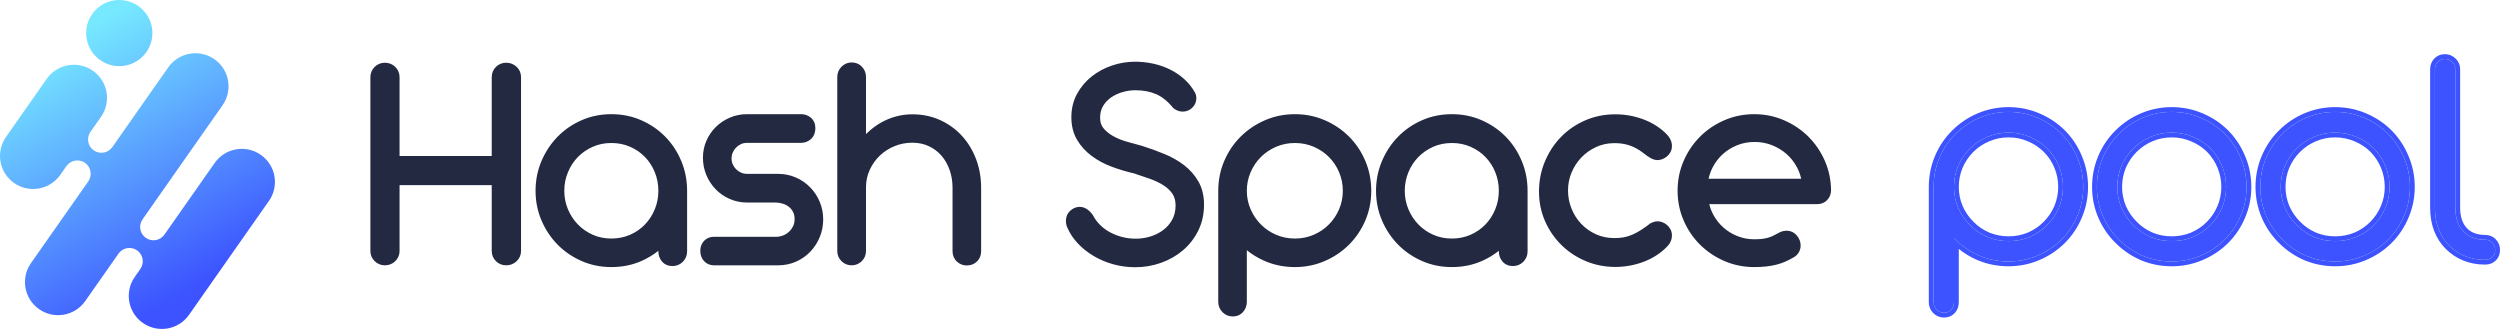 <?xml version="1.0" encoding="UTF-8"?>
<svg width="228px" height="30px" viewBox="0 0 228 30" version="1.1" xmlns="http://www.w3.org/2000/svg" xmlns:xlink="http://www.w3.org/1999/xlink">
    <title>logo</title>
    <defs>
        <linearGradient x1="10.171%" y1="19.829%" x2="47.02%" y2="97.462%" id="linearGradient-1">
            <stop stop-color="#76E9FF" offset="0%"></stop>
            <stop stop-color="#3C53FF" offset="100%"></stop>
        </linearGradient>
    </defs>
    <g id="mail-1" stroke="none" stroke-width="1" fill="none" fill-rule="evenodd">
        <g id="mail" transform="translate(-40, -35)">
            <g id="logo" transform="translate(40, 35)">
                <path d="M4.263,7.19 C5.22,5.826 7.104,5.494 8.47,6.45 C9.837,7.405 10.17,9.286 9.213,10.65 L8.25,12.022 C7.865,12.571 7.999,13.329 8.55,13.714 C9.1,14.099 9.859,13.965 10.244,13.416 L15.347,6.14 C16.304,4.776 18.188,4.444 19.555,5.4 C20.921,6.355 21.254,8.236 20.297,9.6 L13,20.004 C12.615,20.553 12.749,21.311 13.299,21.696 C13.85,22.081 14.609,21.947 14.994,21.398 L19.579,14.861 C20.535,13.497 22.419,13.165 23.786,14.121 C25.153,15.076 25.485,16.957 24.528,18.321 L17.239,28.714 C16.282,30.078 14.399,30.41 13.032,29.454 C11.665,28.499 11.333,26.618 12.29,25.254 L12.801,24.525 C13.186,23.976 13.052,23.218 12.502,22.833 C11.951,22.448 11.192,22.582 10.807,23.131 L7.773,27.457 C6.816,28.821 4.932,29.153 3.566,28.197 C2.199,27.242 1.866,25.361 2.823,23.997 L8.051,16.544 C8.436,15.994 8.302,15.236 7.752,14.851 C7.201,14.466 6.442,14.6 6.057,15.15 L5.496,15.949 C4.539,17.314 2.655,17.645 1.289,16.69 C-0.078,15.734 -0.41,13.854 0.546,12.489 L4.263,7.19 Z M8.404,1.286 C9.361,-0.078 11.244,-0.41 12.611,0.546 C13.978,1.501 14.31,3.382 13.353,4.746 C12.396,6.11 10.513,6.442 9.146,5.486 C7.779,4.531 7.447,2.65 8.404,1.286 Z" id="形状" fill="url(#linearGradient-1)"></path>
                <path d="M103.515,5.627 C102.806,5.627 102.11,5.742 101.427,5.971 C100.742,6.2 100.123,6.531 99.574,6.965 C99.019,7.402 98.57,7.933 98.23,8.554 C97.879,9.194 97.708,9.912 97.708,10.698 C97.708,11.467 97.877,12.157 98.23,12.754 C98.568,13.326 99.014,13.817 99.563,14.224 C100.103,14.625 100.714,14.952 101.393,15.206 C102.051,15.453 102.723,15.654 103.408,15.809 C103.9,15.968 104.386,16.132 104.865,16.304 C105.33,16.47 105.742,16.668 106.104,16.896 C106.451,17.115 106.723,17.375 106.927,17.674 C107.109,17.943 107.213,18.289 107.213,18.735 C107.213,19.241 107.106,19.669 106.907,20.03 C106.696,20.412 106.424,20.726 106.09,20.977 C105.748,21.234 105.36,21.43 104.923,21.565 C104.48,21.701 104.038,21.768 103.596,21.768 C103.153,21.768 102.734,21.716 102.339,21.613 C101.939,21.509 101.568,21.364 101.227,21.179 C100.888,20.996 100.587,20.773 100.324,20.51 C100.061,20.247 99.846,19.956 99.677,19.634 L99.663,19.608 L99.645,19.583 C99.341,19.169 98.952,18.865 98.467,18.865 C98.143,18.865 97.856,18.995 97.615,19.212 C97.342,19.457 97.21,19.781 97.21,20.147 C97.21,20.244 97.22,20.341 97.237,20.439 C97.258,20.56 97.302,20.677 97.356,20.789 C97.583,21.307 97.903,21.782 98.312,22.214 C98.721,22.646 99.197,23.023 99.738,23.346 C100.283,23.67 100.878,23.922 101.521,24.101 C102.168,24.281 102.838,24.371 103.529,24.371 C104.355,24.371 105.147,24.236 105.902,23.964 C106.655,23.693 107.323,23.31 107.9,22.815 C108.482,22.316 108.945,21.716 109.287,21.018 C109.636,20.307 109.807,19.521 109.807,18.668 C109.807,17.868 109.643,17.157 109.295,16.551 C108.962,15.97 108.524,15.472 107.984,15.058 C107.455,14.654 106.853,14.314 106.181,14.038 C105.529,13.769 104.856,13.525 104.163,13.307 L104.154,13.304 L104.145,13.301 C103.708,13.186 103.249,13.059 102.766,12.921 C102.309,12.789 101.893,12.619 101.519,12.412 C101.156,12.21 100.863,11.969 100.634,11.69 C100.438,11.452 100.329,11.144 100.329,10.739 C100.329,10.317 100.423,9.968 100.595,9.677 C100.782,9.363 101.022,9.104 101.32,8.895 C101.627,8.681 101.974,8.516 102.365,8.402 C102.759,8.287 103.152,8.23 103.542,8.23 C104.268,8.23 104.898,8.352 105.439,8.586 C105.967,8.814 106.483,9.22 106.982,9.828 L107.016,9.868 L107.058,9.899 C107.183,9.99 107.317,10.064 107.458,10.111 C107.59,10.155 107.726,10.179 107.864,10.179 C108.194,10.179 108.489,10.059 108.729,9.832 C108.979,9.596 109.106,9.294 109.106,8.951 C109.106,8.755 109.06,8.563 108.954,8.392 C108.691,7.936 108.363,7.534 107.973,7.188 C107.586,6.845 107.156,6.558 106.683,6.327 C106.213,6.097 105.709,5.923 105.172,5.805 C104.635,5.686 104.082,5.627 103.515,5.627 Z M77.669,5.694 C77.313,5.694 77,5.831 76.748,6.082 C76.489,6.34 76.359,6.664 76.359,7.029 L76.359,22.888 C76.359,23.245 76.487,23.562 76.741,23.815 C76.994,24.067 77.311,24.196 77.669,24.196 C78.027,24.196 78.344,24.067 78.597,23.815 C78.85,23.562 78.979,23.245 78.979,22.888 L78.979,17.082 C78.979,16.511 79.093,15.983 79.319,15.492 C79.55,14.99 79.857,14.558 80.24,14.191 C80.624,13.825 81.071,13.537 81.586,13.327 C82.097,13.119 82.634,13.015 83.201,13.015 C83.768,13.015 84.268,13.123 84.71,13.331 C85.163,13.545 85.546,13.834 85.862,14.198 C86.18,14.564 86.428,14.997 86.606,15.503 C86.782,16.008 86.872,16.547 86.872,17.122 L86.872,22.915 C86.872,23.277 86.999,23.6 87.262,23.849 C87.514,24.087 87.823,24.21 88.169,24.21 C88.525,24.21 88.846,24.093 89.1,23.846 C89.357,23.595 89.479,23.274 89.479,22.915 L89.479,17.122 C89.479,16.208 89.328,15.341 89.023,14.527 C88.718,13.715 88.288,13.002 87.731,12.392 C87.172,11.782 86.508,11.302 85.741,10.952 C84.965,10.599 84.116,10.425 83.201,10.425 C82.691,10.425 82.195,10.49 81.714,10.621 C81.239,10.75 80.79,10.933 80.369,11.17 C79.951,11.405 79.562,11.688 79.203,12.018 C79.127,12.088 79.052,12.159 78.979,12.232 L78.979,7.029 C78.979,6.671 78.858,6.349 78.611,6.09 C78.359,5.825 78.035,5.694 77.669,5.694 Z M35.103,5.721 C34.746,5.721 34.428,5.85 34.172,6.099 C33.91,6.354 33.779,6.678 33.779,7.043 L33.779,22.888 C33.779,23.249 33.913,23.567 34.172,23.819 C34.428,24.068 34.746,24.197 35.103,24.197 C35.465,24.197 35.789,24.071 36.048,23.819 C36.306,23.567 36.44,23.249 36.44,22.888 L36.44,16.885 L44.845,16.885 L44.845,22.888 C44.845,23.246 44.974,23.563 45.227,23.815 C45.483,24.071 45.806,24.197 46.169,24.197 C46.531,24.197 46.854,24.071 47.116,23.822 C47.381,23.571 47.519,23.252 47.519,22.888 L47.519,7.043 C47.519,6.675 47.384,6.349 47.116,6.096 C46.854,5.847 46.531,5.721 46.169,5.721 C45.806,5.721 45.483,5.847 45.227,6.103 C44.971,6.358 44.845,6.681 44.845,7.043 L44.845,14.229 L36.44,14.229 L36.44,7.043 C36.44,6.678 36.309,6.354 36.048,6.099 C35.789,5.847 35.465,5.721 35.103,5.721 Z M55.753,10.412 C54.794,10.412 53.89,10.595 53.045,10.963 C52.209,11.329 51.479,11.829 50.857,12.463 C50.237,13.096 49.747,13.836 49.387,14.678 C49.023,15.529 48.843,16.439 48.843,17.405 C48.843,18.362 49.024,19.266 49.388,20.113 C49.748,20.95 50.238,21.685 50.858,22.314 C51.48,22.944 52.21,23.441 53.045,23.806 C53.89,24.175 54.794,24.358 55.753,24.358 C56.748,24.358 57.674,24.171 58.525,23.792 C59.075,23.546 59.582,23.24 60.043,22.874 L60.043,22.932 C60.043,23.279 60.152,23.596 60.379,23.856 C60.625,24.135 60.956,24.264 61.327,24.264 C61.692,24.264 62.016,24.133 62.275,23.876 C62.533,23.618 62.664,23.294 62.664,22.929 L62.664,17.405 C62.664,16.44 62.485,15.528 62.127,14.674 C61.772,13.826 61.283,13.085 60.661,12.455 C60.04,11.826 59.311,11.328 58.475,10.963 C57.63,10.594 56.722,10.412 55.753,10.412 Z M54.067,13.383 C54.582,13.157 55.142,13.042 55.753,13.042 C56.374,13.042 56.942,13.157 57.461,13.384 C57.989,13.614 58.44,13.925 58.819,14.315 C59.198,14.706 59.498,15.168 59.717,15.704 C59.934,16.236 60.043,16.801 60.043,17.405 C60.043,17.999 59.934,18.557 59.717,19.084 C59.498,19.617 59.198,20.08 58.817,20.476 C58.438,20.87 57.988,21.182 57.461,21.413 C56.942,21.639 56.374,21.755 55.753,21.755 C55.142,21.755 54.582,21.64 54.067,21.413 C53.544,21.183 53.092,20.87 52.708,20.474 C52.323,20.078 52.019,19.615 51.795,19.082 C51.575,18.555 51.464,17.998 51.464,17.405 C51.464,16.802 51.575,16.238 51.796,15.707 C52.019,15.17 52.323,14.708 52.707,14.317 C53.091,13.925 53.543,13.614 54.067,13.383 Z M68.138,10.412 C67.583,10.412 67.057,10.516 66.564,10.727 C66.079,10.934 65.652,11.218 65.287,11.577 C64.922,11.937 64.634,12.357 64.426,12.833 C64.213,13.317 64.108,13.835 64.108,14.381 C64.108,14.934 64.21,15.46 64.415,15.955 C64.618,16.444 64.9,16.877 65.259,17.251 C65.62,17.626 66.048,17.923 66.539,18.14 C67.038,18.362 67.572,18.471 68.138,18.471 L70.783,18.471 C71.01,18.479 71.229,18.519 71.44,18.591 C71.646,18.661 71.823,18.76 71.975,18.887 C72.123,19.011 72.244,19.163 72.337,19.348 C72.42,19.515 72.468,19.72 72.468,19.972 C72.468,20.232 72.419,20.449 72.328,20.632 C72.229,20.834 72.101,21.005 71.942,21.149 C71.782,21.294 71.603,21.404 71.405,21.479 C71.202,21.557 71.002,21.594 70.803,21.594 L65.109,21.594 C64.766,21.594 64.458,21.712 64.217,21.959 C63.975,22.208 63.866,22.527 63.866,22.875 C63.866,23.228 63.973,23.552 64.21,23.81 C64.448,24.068 64.759,24.197 65.109,24.197 L70.965,24.197 C71.548,24.197 72.096,24.085 72.606,23.859 C73.105,23.636 73.541,23.333 73.907,22.947 C74.27,22.564 74.555,22.12 74.762,21.619 C74.972,21.111 75.075,20.574 75.075,20.012 C75.075,19.45 74.972,18.915 74.761,18.411 C74.554,17.912 74.262,17.469 73.89,17.087 C73.515,16.703 73.076,16.402 72.576,16.184 C72.067,15.963 71.52,15.855 70.938,15.855 L68.125,15.855 C67.928,15.855 67.75,15.817 67.586,15.743 C67.41,15.664 67.258,15.56 67.128,15.43 C66.999,15.302 66.898,15.152 66.824,14.98 C66.753,14.814 66.716,14.633 66.716,14.435 C66.716,14.258 66.751,14.087 66.824,13.917 C66.9,13.742 67,13.591 67.125,13.463 C67.251,13.334 67.401,13.227 67.578,13.144 C67.74,13.068 67.92,13.028 68.125,13.028 L73.052,13.028 C73.403,13.028 73.718,12.908 73.972,12.668 C74.244,12.41 74.362,12.069 74.362,11.693 C74.362,11.323 74.241,10.986 73.96,10.741 C73.704,10.518 73.393,10.412 73.052,10.412 L68.138,10.412 Z M118.094,10.412 C117.135,10.412 116.227,10.595 115.375,10.963 C114.53,11.327 113.79,11.823 113.156,12.452 C112.52,13.082 112.02,13.822 111.654,14.67 C111.286,15.525 111.104,16.438 111.104,17.405 L111.104,27.525 C111.104,27.89 111.234,28.214 111.492,28.472 C111.747,28.727 112.066,28.86 112.427,28.86 C112.793,28.86 113.118,28.729 113.363,28.456 C113.597,28.196 113.711,27.877 113.711,27.525 L113.711,22.819 C114.181,23.199 114.701,23.517 115.269,23.771 C116.145,24.163 117.089,24.358 118.094,24.358 C119.054,24.358 119.962,24.175 120.814,23.807 C121.659,23.442 122.397,22.946 123.027,22.317 C123.658,21.687 124.153,20.952 124.514,20.113 C124.878,19.266 125.059,18.362 125.059,17.405 C125.059,16.439 124.879,15.527 124.515,14.672 C124.154,13.824 123.659,13.083 123.027,12.453 C122.397,11.824 121.659,11.327 120.814,10.963 C119.962,10.595 119.054,10.412 118.094,10.412 Z M116.385,13.385 C116.915,13.157 117.483,13.042 118.094,13.042 C118.715,13.042 119.286,13.157 119.81,13.384 C120.343,13.615 120.805,13.927 121.198,14.32 C121.59,14.711 121.9,15.173 122.127,15.709 C122.352,16.239 122.465,16.803 122.465,17.405 C122.465,17.996 122.352,18.554 122.128,19.08 C121.9,19.611 121.59,20.074 121.196,20.471 C120.804,20.868 120.342,21.181 119.81,21.412 C119.286,21.639 118.715,21.755 118.094,21.755 C117.483,21.755 116.915,21.64 116.385,21.412 C115.848,21.181 115.385,20.867 114.993,20.471 C114.598,20.074 114.286,19.61 114.053,19.077 C113.825,18.552 113.711,17.996 113.711,17.405 C113.711,16.805 113.825,16.241 114.054,15.712 C114.286,15.175 114.598,14.712 114.991,14.32 C115.384,13.928 115.847,13.616 116.385,13.385 Z M132.404,10.412 C131.444,10.412 130.541,10.595 129.696,10.963 C128.86,11.329 128.129,11.829 127.508,12.463 C126.888,13.096 126.399,13.836 126.039,14.678 C125.675,15.529 125.494,16.439 125.494,17.405 C125.494,18.362 125.675,19.266 126.039,20.113 C126.399,20.95 126.889,21.685 127.509,22.314 C128.131,22.944 128.861,23.441 129.696,23.806 C130.541,24.175 131.444,24.358 132.404,24.358 C133.399,24.358 134.325,24.171 135.176,23.792 C135.726,23.546 136.233,23.24 136.694,22.874 L136.694,22.932 C136.695,23.279 136.803,23.596 137.03,23.856 C137.276,24.135 137.607,24.264 137.977,24.264 C138.343,24.264 138.667,24.133 138.926,23.876 C139.184,23.618 139.315,23.294 139.315,22.929 L139.315,17.405 C139.315,16.44 139.137,15.528 138.778,14.674 C138.423,13.826 137.934,13.085 137.313,12.455 C136.691,11.826 135.962,11.328 135.126,10.963 C134.282,10.594 133.373,10.412 132.404,10.412 Z M130.718,13.383 C131.232,13.157 131.793,13.042 132.404,13.042 C133.025,13.042 133.593,13.157 134.112,13.384 C134.64,13.614 135.091,13.925 135.469,14.315 C135.849,14.706 136.149,15.168 136.368,15.704 C136.585,16.236 136.694,16.801 136.694,17.405 C136.694,17.999 136.585,18.557 136.368,19.084 C136.149,19.617 135.849,20.08 135.468,20.476 C135.089,20.87 134.639,21.182 134.112,21.413 C133.593,21.639 133.025,21.755 132.404,21.755 C131.793,21.755 131.232,21.64 130.718,21.413 C130.195,21.183 129.744,20.87 129.359,20.474 C128.974,20.078 128.67,19.615 128.446,19.082 C128.226,18.555 128.115,17.998 128.115,17.405 C128.115,16.802 128.226,16.238 128.447,15.707 C128.67,15.17 128.974,14.708 129.358,14.317 C129.742,13.925 130.194,13.614 130.718,13.383 Z M147.319,10.425 C146.334,10.425 145.411,10.61 144.558,10.984 C143.712,11.353 142.977,11.858 142.356,12.498 C141.735,13.136 141.247,13.883 140.892,14.735 C140.534,15.593 140.356,16.507 140.356,17.472 C140.356,18.43 140.539,19.331 140.909,20.17 C141.274,20.999 141.772,21.726 142.402,22.346 C143.033,22.965 143.769,23.453 144.609,23.808 C145.457,24.166 146.362,24.344 147.319,24.344 C148.212,24.344 149.074,24.188 149.901,23.874 C150.734,23.559 151.449,23.098 152.04,22.489 C152.323,22.206 152.48,21.859 152.48,21.464 C152.48,21.268 152.437,21.08 152.344,20.907 C152.262,20.757 152.157,20.625 152.027,20.515 C151.905,20.411 151.77,20.329 151.621,20.271 C151.482,20.216 151.334,20.182 151.183,20.182 C151.068,20.182 150.956,20.2 150.846,20.233 C150.746,20.262 150.65,20.3 150.556,20.346 L150.521,20.364 L150.49,20.388 C150.184,20.624 149.895,20.827 149.625,20.999 C149.359,21.167 149.1,21.304 148.849,21.411 C148.602,21.516 148.35,21.593 148.093,21.641 C147.833,21.689 147.553,21.714 147.252,21.714 C146.624,21.714 146.056,21.595 145.544,21.362 C145.021,21.123 144.574,20.804 144.198,20.405 C143.821,20.004 143.527,19.542 143.318,19.015 C143.108,18.49 143.003,17.941 143.003,17.365 C143.003,16.799 143.11,16.261 143.322,15.746 C143.537,15.227 143.833,14.77 144.21,14.373 C144.587,13.976 145.029,13.659 145.541,13.42 C146.043,13.185 146.582,13.063 147.164,13.055 L147.165,13.055 L147.166,13.055 C147.599,13.047 148.001,13.092 148.374,13.19 C148.741,13.285 149.116,13.45 149.498,13.691 L149.5,13.692 L149.502,13.693 C149.603,13.756 149.712,13.832 149.827,13.922 C149.957,14.024 150.088,14.122 150.219,14.215 C150.361,14.317 150.504,14.403 150.649,14.473 C150.813,14.551 150.987,14.601 151.17,14.601 C151.309,14.601 151.447,14.57 151.58,14.524 C151.732,14.471 151.872,14.391 151.999,14.288 C152.133,14.18 152.244,14.05 152.331,13.901 C152.435,13.722 152.48,13.524 152.48,13.319 C152.48,12.93 152.32,12.584 152.049,12.29 L152.046,12.286 L152.042,12.283 C151.45,11.673 150.735,11.211 149.901,10.895 C149.074,10.582 148.212,10.425 147.319,10.425 Z M159.987,10.412 C159.027,10.412 158.119,10.595 157.267,10.963 C156.423,11.327 155.681,11.826 155.047,12.46 C154.413,13.093 153.913,13.833 153.548,14.676 C153.18,15.527 152.996,16.433 152.996,17.392 C152.996,18.35 153.18,19.256 153.548,20.107 C153.913,20.95 154.413,21.688 155.049,22.318 C155.683,22.946 156.424,23.443 157.267,23.807 C158.119,24.175 159.027,24.358 159.987,24.358 C160.385,24.358 160.751,24.339 161.083,24.301 C161.413,24.264 161.723,24.209 162.011,24.137 C162.303,24.065 162.58,23.969 162.841,23.851 C163.092,23.738 163.339,23.611 163.584,23.47 L163.585,23.469 L163.587,23.468 C163.791,23.348 163.962,23.186 164.072,22.975 C164.167,22.792 164.219,22.596 164.219,22.391 C164.219,22.052 164.095,21.746 163.874,21.484 C163.633,21.197 163.311,21.043 162.935,21.043 C162.817,21.043 162.698,21.059 162.578,21.087 C162.435,21.121 162.3,21.183 162.173,21.262 C161.997,21.362 161.828,21.45 161.667,21.524 C161.513,21.595 161.355,21.652 161.194,21.695 C161.032,21.738 160.856,21.77 160.664,21.791 C160.471,21.811 160.246,21.822 159.987,21.822 C159.453,21.822 158.95,21.728 158.474,21.541 C157.992,21.352 157.564,21.092 157.188,20.761 C156.812,20.43 156.503,20.043 156.261,19.596 C156.093,19.288 155.969,18.962 155.886,18.619 L165.708,18.619 C166.064,18.619 166.385,18.502 166.634,18.247 C166.873,18.001 166.992,17.694 166.992,17.351 L166.992,17.349 L166.992,17.347 C166.982,16.398 166.792,15.499 166.419,14.653 C166.049,13.815 165.547,13.08 164.913,12.452 C164.278,11.823 163.537,11.327 162.694,10.963 C161.842,10.595 160.939,10.412 159.987,10.412 Z M158.424,13.247 C158.915,13.048 159.444,12.947 160.014,12.947 C160.585,12.947 161.115,13.046 161.607,13.241 C162.108,13.44 162.549,13.709 162.935,14.048 C163.319,14.387 163.634,14.787 163.881,15.251 C164.055,15.579 164.184,15.928 164.268,16.298 L155.822,16.298 C155.901,15.941 156.023,15.599 156.191,15.273 C156.429,14.809 156.736,14.407 157.113,14.064 C157.488,13.722 157.924,13.449 158.424,13.247 Z" id="形状" fill="#232941"></path>
                <path d="M227.31,23.441 C227.478,23.274 227.562,23.055 227.562,22.785 C227.562,22.525 227.473,22.306 227.296,22.129 C227.128,21.952 226.909,21.864 226.638,21.864 L226.569,21.864 C225.739,21.845 225.091,21.58 224.625,21.068 C224.159,20.557 223.926,19.845 223.926,18.933 L223.926,6.327 C223.926,6.057 223.833,5.834 223.646,5.657 C223.46,5.471 223.236,5.378 222.976,5.378 C222.714,5.378 222.495,5.471 222.318,5.657 C222.15,5.834 222.066,6.057 222.066,6.327 L222.066,18.961 C222.066,19.668 222.178,20.315 222.402,20.901 C222.626,21.478 222.947,21.976 223.366,22.395 C223.786,22.813 224.271,23.134 224.821,23.358 C225.371,23.581 225.972,23.693 226.624,23.693 L226.638,23.693 L226.652,23.693 C226.923,23.693 227.142,23.609 227.31,23.441 Z M210.335,23.33 C211.165,23.674 212.042,23.846 212.964,23.846 C213.896,23.846 214.777,23.669 215.606,23.316 C216.446,22.962 217.178,22.474 217.802,21.85 C218.426,21.227 218.911,20.501 219.256,19.672 C219.61,18.844 219.787,17.969 219.787,17.048 C219.787,16.118 219.61,15.238 219.256,14.41 C218.911,13.572 218.426,12.837 217.802,12.204 C217.178,11.581 216.446,11.092 215.606,10.738 C214.777,10.385 213.896,10.208 212.964,10.208 C212.042,10.208 211.165,10.385 210.335,10.738 C209.515,11.083 208.788,11.571 208.154,12.204 C207.52,12.828 207.026,13.558 206.672,14.396 C206.318,15.233 206.141,16.118 206.141,17.048 C206.141,17.969 206.318,18.844 206.672,19.672 C207.026,20.501 207.52,21.227 208.154,21.85 C208.788,22.483 209.515,22.976 210.335,23.33 Z M214.907,21.613 C214.302,21.864 213.654,21.99 212.964,21.99 C212.283,21.99 211.641,21.864 211.034,21.613 C210.438,21.352 209.911,20.989 209.455,20.524 C208.998,20.068 208.639,19.542 208.378,18.947 C208.126,18.342 208,17.709 208,17.048 C208,16.378 208.126,15.741 208.378,15.136 C208.639,14.531 208.998,14 209.455,13.544 C209.911,13.088 210.438,12.735 211.034,12.483 C211.641,12.223 212.283,12.093 212.964,12.093 C213.644,12.093 214.288,12.223 214.893,12.483 C215.508,12.735 216.045,13.088 216.501,13.544 C216.949,14 217.298,14.531 217.55,15.136 C217.802,15.741 217.928,16.378 217.928,17.048 C217.928,17.709 217.802,18.342 217.55,18.947 C217.298,19.542 216.949,20.068 216.501,20.524 C216.045,20.989 215.514,21.352 214.907,21.613 Z M198.059,23.846 C197.136,23.846 196.26,23.674 195.43,23.33 C194.61,22.976 193.883,22.483 193.249,21.85 C192.615,21.227 192.122,20.501 191.767,19.672 C191.413,18.844 191.236,17.969 191.236,17.048 C191.236,16.118 191.413,15.233 191.767,14.396 C192.122,13.558 192.615,12.828 193.249,12.204 C193.883,11.571 194.61,11.083 195.43,10.738 C196.26,10.385 197.136,10.208 198.059,10.208 C198.991,10.208 199.872,10.385 200.701,10.738 C201.541,11.092 202.273,11.581 202.897,12.204 C203.522,12.837 204.006,13.572 204.351,14.41 C204.705,15.238 204.883,16.118 204.883,17.048 C204.883,17.969 204.705,18.844 204.351,19.672 C204.006,20.501 203.522,21.227 202.897,21.85 C202.273,22.474 201.541,22.962 200.701,23.316 C199.872,23.669 198.991,23.846 198.059,23.846 Z M198.059,21.99 C198.749,21.99 199.397,21.864 200.002,21.613 C200.609,21.352 201.14,20.989 201.596,20.524 C202.044,20.068 202.393,19.542 202.645,18.947 C202.897,18.342 203.023,17.709 203.023,17.048 C203.023,16.378 202.897,15.741 202.645,15.136 C202.393,14.531 202.044,14 201.596,13.544 C201.14,13.088 200.603,12.735 199.988,12.483 C199.383,12.223 198.739,12.093 198.059,12.093 C197.378,12.093 196.735,12.223 196.13,12.483 C195.533,12.735 195.006,13.088 194.55,13.544 C194.092,14 193.734,14.531 193.473,15.136 C193.221,15.741 193.095,16.378 193.095,17.048 C193.095,17.709 193.221,18.342 193.473,18.947 C193.734,19.542 194.092,20.068 194.55,20.524 C195.006,20.989 195.533,21.352 196.13,21.613 C196.735,21.864 197.378,21.99 198.059,21.99 Z M176.624,28.244 C176.811,28.43 177.035,28.523 177.295,28.523 C177.566,28.523 177.785,28.43 177.953,28.244 C178.12,28.067 178.204,27.839 178.204,27.56 L178.204,21.697 C178.838,22.376 179.584,22.906 180.442,23.288 C181.299,23.66 182.212,23.846 183.182,23.846 C184.105,23.846 184.981,23.669 185.811,23.316 C186.649,22.962 187.381,22.474 188.006,21.85 C188.631,21.227 189.115,20.501 189.46,19.672 C189.814,18.844 189.991,17.969 189.991,17.048 C189.991,16.118 189.814,15.233 189.46,14.396 C189.115,13.558 188.631,12.828 188.006,12.204 C187.381,11.581 186.649,11.092 185.811,10.738 C184.981,10.385 184.105,10.208 183.182,10.208 C182.259,10.208 181.378,10.385 180.54,10.738 C179.71,11.092 178.983,11.581 178.358,12.204 C177.724,12.828 177.23,13.558 176.876,14.396 C176.522,15.233 176.345,16.118 176.345,17.048 L176.345,27.56 C176.345,27.829 176.438,28.057 176.624,28.244 Z M185.112,21.613 C184.515,21.864 183.872,21.99 183.182,21.99 C182.502,21.99 181.858,21.864 181.253,21.613 C180.646,21.352 180.115,20.989 179.659,20.524 C179.202,20.068 178.843,19.542 178.582,18.947 C178.33,18.342 178.204,17.709 178.204,17.048 C178.204,16.378 178.33,15.741 178.582,15.136 C178.843,14.531 179.202,14 179.659,13.544 C180.115,13.088 180.646,12.735 181.253,12.483 C181.858,12.223 182.502,12.093 183.182,12.093 C183.863,12.093 184.505,12.223 185.112,12.483 C185.717,12.735 186.248,13.088 186.706,13.544 C187.162,14 187.517,14.531 187.768,15.136 C188.02,15.741 188.146,16.378 188.146,17.048 C188.146,17.709 188.02,18.342 187.768,18.947 C187.517,19.542 187.162,20.068 186.706,20.524 C186.248,20.989 185.717,21.352 185.112,21.613 Z" id="形状" fill="#3C53FF"></path>
                <path d="M221.992,21.057 L221.993,21.058 L221.993,21.059 C222.238,21.69 222.592,22.24 223.057,22.704 C223.518,23.164 224.052,23.518 224.656,23.763 C225.263,24.01 225.921,24.13 226.624,24.13 L226.652,24.13 C227.022,24.13 227.358,24.012 227.619,23.751 C227.882,23.49 228,23.154 228,22.785 C228,22.416 227.87,22.086 227.61,21.824 C227.351,21.553 227.013,21.426 226.638,21.426 L226.574,21.426 C225.841,21.409 225.318,21.179 224.949,20.774 C224.578,20.366 224.364,19.771 224.364,18.933 L224.364,6.327 C224.364,5.946 224.228,5.607 223.952,5.344 C223.685,5.079 223.352,4.94 222.976,4.94 C222.597,4.94 222.262,5.081 222,5.356 L222,5.356 C221.746,5.623 221.628,5.959 221.628,6.327 L221.628,18.961 C221.628,19.714 221.748,20.415 221.992,21.057 Z M226.638,21.864 C226.909,21.864 227.128,21.952 227.296,22.129 C227.473,22.306 227.562,22.525 227.562,22.785 C227.562,23.055 227.478,23.274 227.31,23.441 C227.142,23.609 226.923,23.693 226.652,23.693 L226.624,23.693 C225.972,23.693 225.371,23.581 224.821,23.358 C224.271,23.134 223.786,22.813 223.366,22.395 C222.947,21.976 222.626,21.478 222.402,20.901 C222.178,20.315 222.066,19.668 222.066,18.961 L222.066,6.327 C222.066,6.057 222.15,5.834 222.318,5.657 C222.495,5.471 222.714,5.378 222.976,5.378 C223.236,5.378 223.46,5.471 223.646,5.657 C223.833,5.834 223.926,6.057 223.926,6.327 L223.926,18.933 C223.926,19.845 224.159,20.557 224.625,21.068 C225.091,21.58 225.739,21.845 226.569,21.864 L226.638,21.864 Z M212.964,23.846 C212.042,23.846 211.165,23.674 210.335,23.33 C209.515,22.976 208.788,22.483 208.154,21.85 C207.52,21.227 207.026,20.501 206.672,19.672 C206.318,18.844 206.141,17.969 206.141,17.048 C206.141,16.118 206.318,15.233 206.672,14.396 C207.026,13.558 207.52,12.828 208.154,12.204 C208.788,11.571 209.515,11.083 210.335,10.738 C211.165,10.385 212.042,10.208 212.964,10.208 C213.896,10.208 214.777,10.385 215.606,10.738 C216.446,11.092 217.178,11.581 217.802,12.204 C218.426,12.837 218.911,13.572 219.256,14.41 C219.61,15.238 219.787,16.118 219.787,17.048 C219.787,17.969 219.61,18.844 219.256,19.672 C218.911,20.501 218.426,21.227 217.802,21.85 C217.178,22.474 216.446,22.962 215.606,23.316 C214.777,23.669 213.896,23.846 212.964,23.846 Z M206.269,19.844 C206.645,20.724 207.171,21.497 207.846,22.161 C208.518,22.832 209.29,23.356 210.162,23.732 L210.164,23.733 L210.167,23.734 C211.052,24.101 211.985,24.284 212.964,24.284 C213.953,24.284 214.892,24.096 215.777,23.719 C216.667,23.344 217.446,22.824 218.112,22.16 C218.777,21.495 219.293,20.722 219.66,19.842 C220.038,18.959 220.225,18.026 220.225,17.048 C220.225,16.061 220.038,15.124 219.66,14.241 C219.294,13.353 218.779,12.57 218.114,11.897 L218.113,11.896 L218.112,11.895 C217.446,11.23 216.667,10.71 215.777,10.335 C214.892,9.958 213.953,9.77 212.964,9.77 C211.984,9.77 211.05,9.959 210.164,10.335 C209.293,10.702 208.518,11.222 207.846,11.894 C207.17,12.558 206.644,13.337 206.268,14.226 C205.891,15.118 205.702,16.06 205.702,17.048 C205.702,18.027 205.891,18.96 206.269,19.844 Z M212.964,21.99 C213.654,21.99 214.302,21.864 214.907,21.613 C215.514,21.352 216.045,20.989 216.501,20.524 C216.949,20.068 217.298,19.542 217.55,18.947 C217.802,18.342 217.928,17.709 217.928,17.048 C217.928,16.378 217.802,15.741 217.55,15.136 C217.298,14.531 216.949,14 216.501,13.544 C216.045,13.088 215.508,12.735 214.893,12.483 C214.288,12.223 213.644,12.093 212.964,12.093 C212.283,12.093 211.641,12.223 211.034,12.483 C210.438,12.735 209.911,13.088 209.455,13.544 C208.998,14 208.639,14.531 208.378,15.136 C208.126,15.741 208,16.378 208,17.048 C208,17.709 208.126,18.342 208.378,18.947 C208.639,19.542 208.998,20.068 209.455,20.524 C209.911,20.989 210.438,21.352 211.034,21.613 C211.641,21.864 212.283,21.99 212.964,21.99 Z M212.964,21.552 C213.598,21.552 214.188,21.437 214.737,21.21 C215.29,20.972 215.773,20.641 216.189,20.218 C216.597,19.802 216.915,19.322 217.146,18.777 C217.375,18.226 217.49,17.651 217.49,17.048 C217.49,16.434 217.374,15.854 217.146,15.304 C216.915,14.749 216.596,14.267 216.19,13.852 C215.776,13.439 215.29,13.118 214.728,12.888 L214.724,12.887 L214.72,12.885 C214.171,12.649 213.587,12.53 212.964,12.53 C212.341,12.53 211.757,12.649 211.208,12.885 L211.207,12.886 L211.205,12.887 C210.66,13.116 210.181,13.438 209.765,13.854 C209.348,14.269 209.021,14.752 208.781,15.306 C208.553,15.856 208.439,16.435 208.439,17.048 C208.439,17.65 208.553,18.225 208.781,18.775 C209.02,19.319 209.347,19.798 209.765,20.215 L209.766,20.216 L209.768,20.218 C210.184,20.642 210.663,20.972 211.207,21.21 C211.756,21.438 212.34,21.552 212.964,21.552 Z M195.43,23.33 C196.26,23.674 197.136,23.846 198.059,23.846 C198.991,23.846 199.872,23.669 200.701,23.316 C201.541,22.962 202.273,22.474 202.897,21.85 C203.522,21.227 204.006,20.501 204.351,19.672 C204.705,18.844 204.883,17.969 204.883,17.048 C204.883,16.118 204.705,15.238 204.351,14.41 C204.006,13.572 203.522,12.837 202.897,12.204 C202.273,11.581 201.541,11.092 200.701,10.738 C199.872,10.385 198.991,10.208 198.059,10.208 C197.136,10.208 196.26,10.385 195.43,10.738 C194.61,11.083 193.883,11.571 193.249,12.204 C192.615,12.828 192.122,13.558 191.767,14.396 C191.413,15.233 191.236,16.118 191.236,17.048 C191.236,17.969 191.413,18.844 191.767,19.672 C192.122,20.501 192.615,21.227 193.249,21.85 C193.883,22.483 194.61,22.976 195.43,23.33 Z M192.94,22.161 C192.266,21.497 191.74,20.724 191.364,19.844 C190.986,18.96 190.797,18.027 190.797,17.048 C190.797,16.06 190.986,15.118 191.363,14.226 C191.739,13.337 192.265,12.558 192.94,11.894 C193.613,11.222 194.388,10.702 195.259,10.335 C196.144,9.959 197.079,9.77 198.059,9.77 C199.048,9.77 199.987,9.958 200.873,10.336 C201.762,10.711 202.541,11.23 203.207,11.895 L203.208,11.896 L203.209,11.897 C203.874,12.57 204.39,13.353 204.756,14.241 C205.133,15.124 205.321,16.061 205.321,17.048 C205.321,18.026 205.133,18.959 204.755,19.842 C204.389,20.722 203.872,21.495 203.207,22.16 C202.541,22.824 201.762,23.344 200.873,23.719 C199.987,24.096 199.048,24.284 198.059,24.284 C197.08,24.284 196.147,24.101 195.262,23.734 L195.259,23.733 L195.257,23.732 C194.386,23.356 193.613,22.832 192.94,22.161 Z M200.002,21.613 C199.397,21.864 198.749,21.99 198.059,21.99 C197.378,21.99 196.735,21.864 196.13,21.613 C195.533,21.352 195.006,20.989 194.55,20.524 C194.092,20.068 193.734,19.542 193.473,18.947 C193.221,18.342 193.095,17.709 193.095,17.048 C193.095,16.378 193.221,15.741 193.473,15.136 C193.734,14.531 194.092,14 194.55,13.544 C195.006,13.088 195.533,12.735 196.13,12.483 C196.735,12.223 197.378,12.093 198.059,12.093 C198.739,12.093 199.383,12.223 199.988,12.483 C200.603,12.735 201.14,13.088 201.596,13.544 C202.044,14 202.393,14.531 202.645,15.136 C202.897,15.741 203.023,16.378 203.023,17.048 C203.023,17.709 202.897,18.342 202.645,18.947 C202.393,19.542 202.044,20.068 201.596,20.524 C201.14,20.989 200.609,21.352 200.002,21.613 Z M199.832,21.21 C199.283,21.437 198.693,21.552 198.059,21.552 C197.435,21.552 196.851,21.438 196.302,21.21 C195.758,20.972 195.279,20.642 194.862,20.218 L194.861,20.216 L194.86,20.215 C194.442,19.798 194.115,19.319 193.876,18.775 C193.648,18.225 193.534,17.65 193.534,17.048 C193.534,16.435 193.648,15.856 193.876,15.306 C194.116,14.752 194.443,14.269 194.86,13.854 C195.276,13.438 195.755,13.116 196.3,12.887 L196.302,12.886 L196.303,12.885 C196.852,12.649 197.436,12.53 198.059,12.53 C198.681,12.53 199.266,12.649 199.815,12.885 L199.819,12.887 L199.823,12.888 C200.385,13.118 200.871,13.439 201.285,13.852 C201.692,14.267 202.01,14.749 202.24,15.304 C202.469,15.854 202.585,16.434 202.585,17.048 C202.585,17.651 202.47,18.227 202.241,18.777 C202.01,19.323 201.692,19.802 201.284,20.218 C200.868,20.641 200.385,20.972 199.832,21.21 Z M177.295,28.523 C177.035,28.523 176.811,28.43 176.624,28.244 C176.438,28.057 176.345,27.829 176.345,27.56 L176.345,17.048 C176.345,16.118 176.522,15.233 176.876,14.396 C177.23,13.558 177.724,12.828 178.358,12.204 C178.983,11.581 179.71,11.092 180.54,10.738 C181.378,10.385 182.259,10.208 183.182,10.208 C184.105,10.208 184.981,10.385 185.811,10.738 C186.649,11.092 187.381,11.581 188.006,12.204 C188.631,12.828 189.115,13.558 189.46,14.396 C189.814,15.233 189.991,16.118 189.991,17.048 C189.991,17.969 189.814,18.844 189.46,19.672 C189.115,20.501 188.631,21.227 188.006,21.85 C187.381,22.474 186.649,22.962 185.811,23.316 C184.981,23.669 184.105,23.846 183.182,23.846 C182.212,23.846 181.299,23.66 180.442,23.288 C179.774,22.991 179.174,22.604 178.642,22.127 C178.491,21.991 178.345,21.847 178.204,21.697 L178.204,27.56 C178.204,27.839 178.12,28.067 177.953,28.244 C177.785,28.43 177.566,28.523 177.295,28.523 Z M176.472,14.226 C176.848,13.337 177.374,12.558 178.049,11.894 C178.714,11.23 179.488,10.711 180.367,10.336 L180.368,10.336 L180.369,10.335 C181.263,9.959 182.201,9.77 183.182,9.77 C184.162,9.77 185.097,9.959 185.982,10.336 C186.871,10.711 187.65,11.23 188.316,11.895 C188.982,12.56 189.498,13.339 189.864,14.228 C190.241,15.12 190.43,16.061 190.43,17.048 C190.43,18.026 190.241,18.959 189.864,19.842 C189.498,20.722 188.981,21.495 188.316,22.16 C187.65,22.824 186.871,23.344 185.982,23.719 C185.097,24.096 184.162,24.284 183.182,24.284 C182.155,24.284 181.182,24.086 180.266,23.689 L180.265,23.688 L180.263,23.688 C179.674,23.425 179.133,23.097 178.642,22.701 L178.642,27.56 C178.642,27.931 178.529,28.271 178.275,28.54 C178.017,28.824 177.677,28.96 177.295,28.96 C176.917,28.96 176.582,28.82 176.314,28.553 C176.043,28.282 175.907,27.942 175.907,27.56 L175.907,17.048 C175.907,16.06 176.094,15.118 176.472,14.226 Z M183.182,21.99 C183.872,21.99 184.515,21.864 185.112,21.613 C185.717,21.352 186.248,20.989 186.706,20.524 C187.162,20.068 187.517,19.542 187.768,18.947 C188.02,18.342 188.146,17.709 188.146,17.048 C188.146,16.378 188.02,15.741 187.768,15.136 C187.517,14.531 187.162,14 186.706,13.544 C186.248,13.088 185.717,12.735 185.112,12.483 C184.505,12.223 183.863,12.093 183.182,12.093 C182.502,12.093 181.858,12.223 181.253,12.483 C180.646,12.735 180.115,13.088 179.659,13.544 C179.202,14 178.843,14.531 178.582,15.136 C178.33,15.741 178.204,16.378 178.204,17.048 C178.204,17.709 178.33,18.342 178.582,18.947 C178.843,19.542 179.202,20.068 179.659,20.524 C180.115,20.989 180.646,21.352 181.253,21.613 C181.858,21.864 182.502,21.99 183.182,21.99 Z M183.182,21.552 C183.817,21.552 184.401,21.437 184.94,21.21 C185.493,20.972 185.977,20.642 186.392,20.218 L186.394,20.216 L186.395,20.215 C186.812,19.799 187.134,19.321 187.364,18.778 C187.593,18.227 187.707,17.651 187.707,17.048 C187.707,16.434 187.593,15.854 187.363,15.304 C187.133,14.751 186.811,14.269 186.395,13.854 C185.98,13.439 185.497,13.117 184.944,12.887 L184.941,12.886 L184.938,12.885 C184.389,12.649 183.805,12.53 183.182,12.53 C182.559,12.53 181.975,12.649 181.426,12.885 L181.423,12.886 L181.421,12.887 C180.867,13.117 180.384,13.439 179.968,13.854 C179.553,14.269 179.225,14.752 178.986,15.306 C178.757,15.856 178.642,16.435 178.642,17.048 C178.642,17.65 178.756,18.225 178.985,18.775 C179.224,19.319 179.552,19.798 179.968,20.215 L179.97,20.216 L179.971,20.218 C180.388,20.641 180.87,20.972 181.423,21.21 C181.973,21.437 182.558,21.552 183.182,21.552 Z" id="形状" fill="#3C53FF"></path>
            </g>
        </g>
    </g>
</svg>
